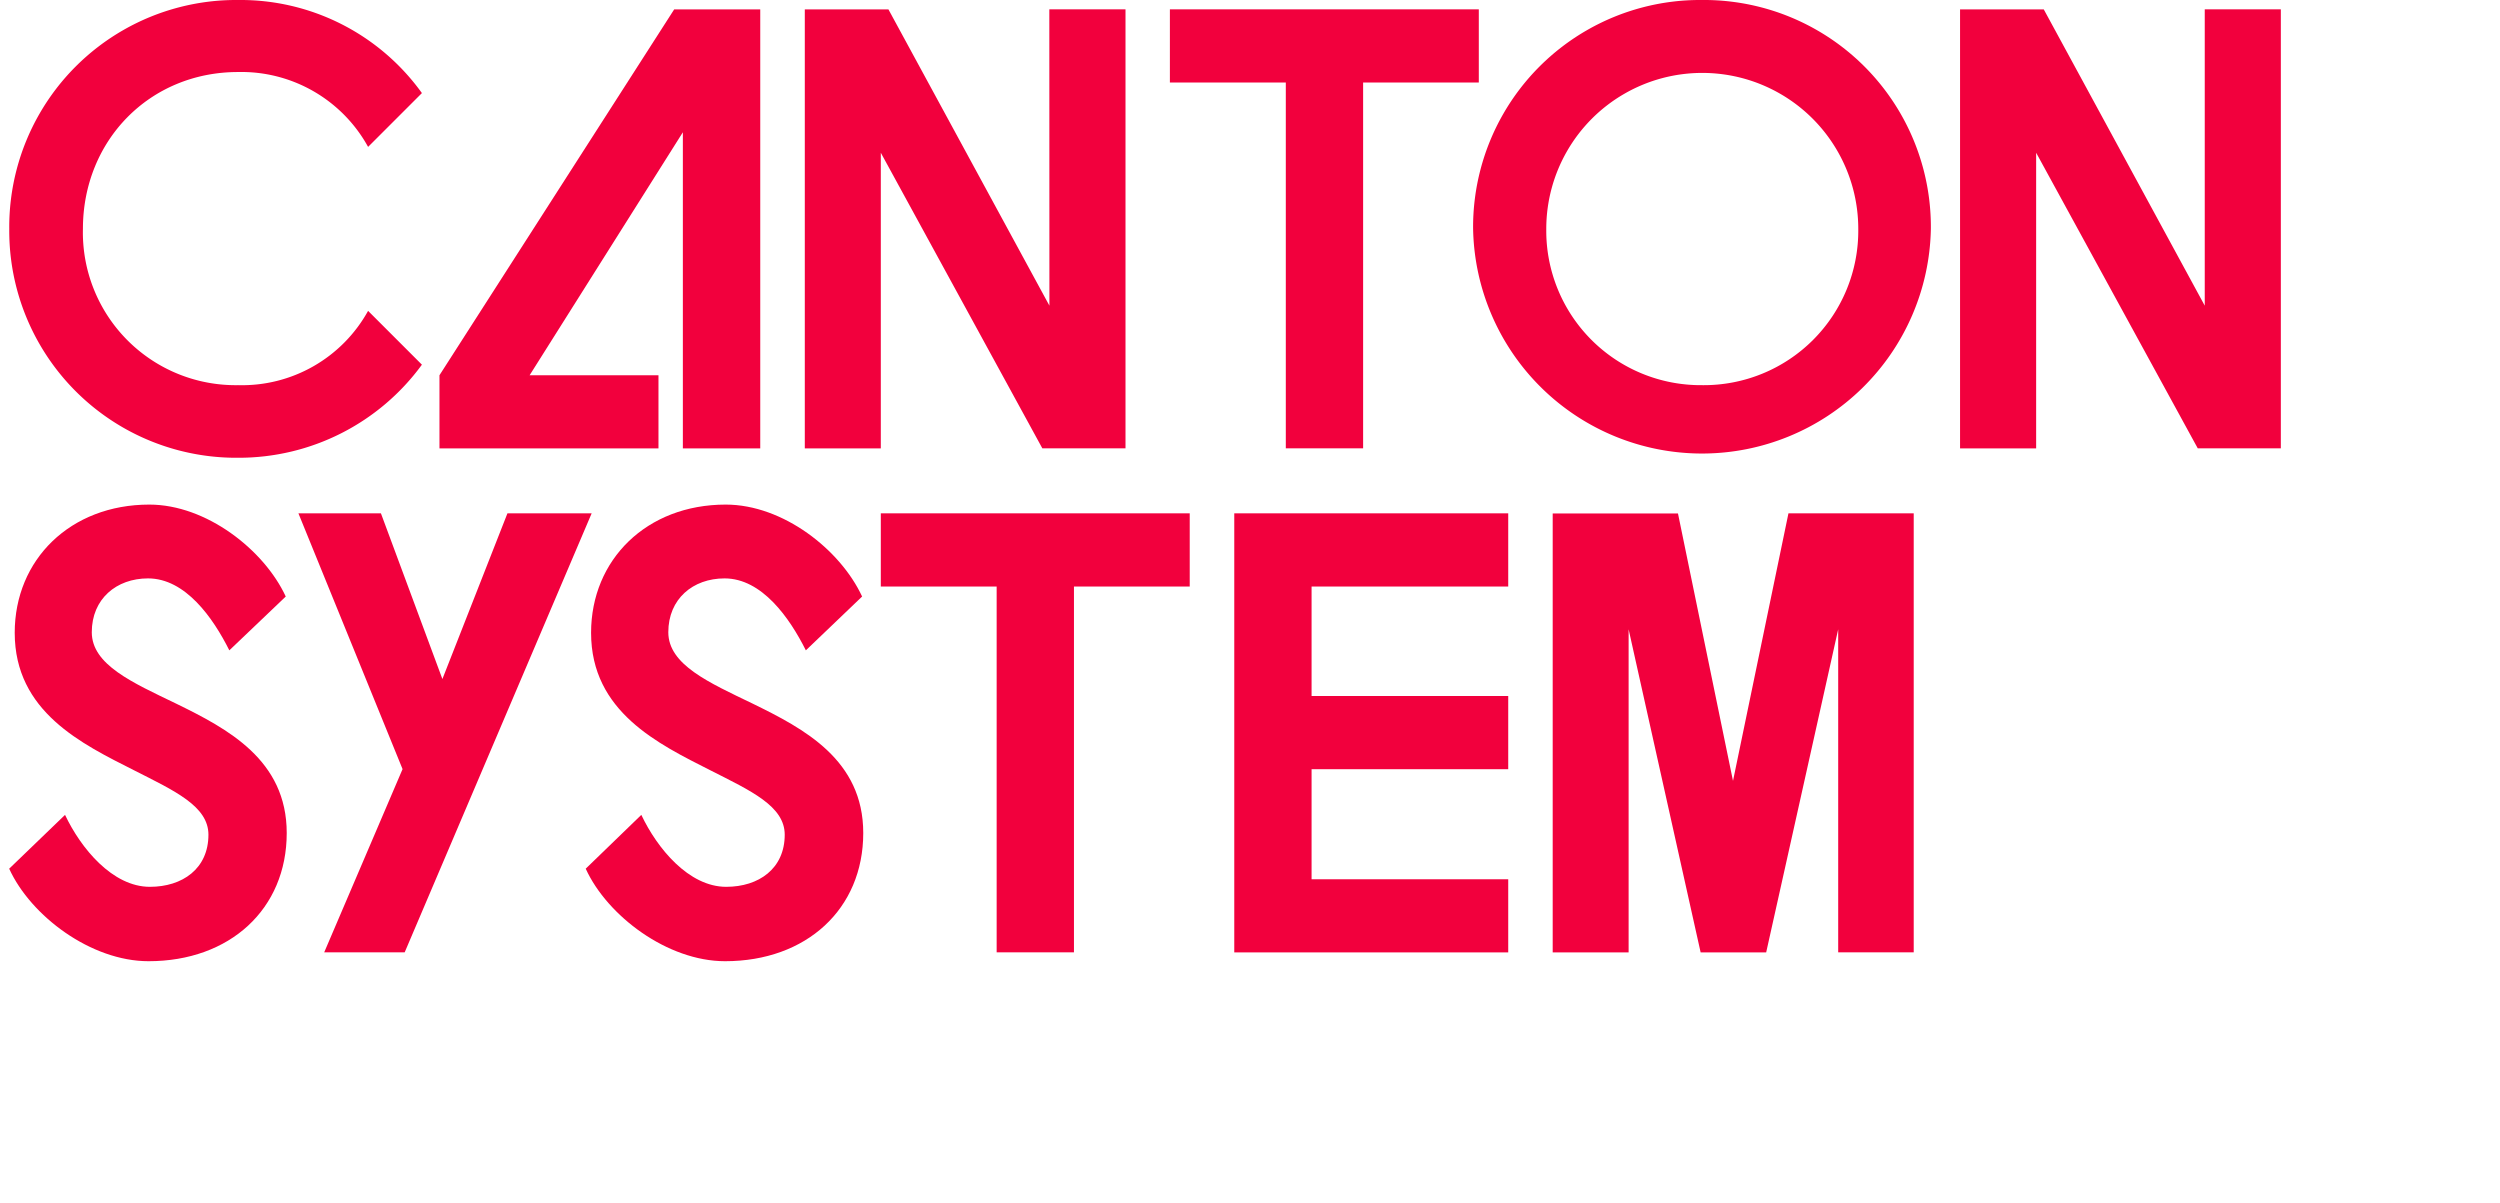 <svg xmlns="http://www.w3.org/2000/svg" width="307.53" height="148.02" viewBox="0 0 307.53 148.02">
    <defs>
        <style>
            .cls-1 {
                fill: #f2003d;
            }
        </style>
    </defs>
    <title>Asset 29</title>
    <g id="Layer_2" data-name="Layer 2">
        <g id="Layer_1-2" data-name="Layer 1">
            <path class="cls-1"
                d="M45.28,38.24l6.62,6.62A27.9,27.9,0,0,1,29.29,56.31,27.92,27.92,0,0,1,1.14,28.16,27.92,27.92,0,0,1,29.29,0,27.48,27.48,0,0,1,51.9,11.45l-6.62,6.62a17.79,17.79,0,0,0-16-9.21c-10.87,0-19.08,8.42-19.08,19.3A18.79,18.79,0,0,0,29.29,47.38,17.73,17.73,0,0,0,45.28,38.24Z" />
            <path class="cls-1" d="M81,46.16v9H54.06v-9l28.87-45H93.52v54H84V16.27L65.15,46.16Z" />
            <path class="cls-1" d="M129.08,1.15h9.37v54H128.22L108.35,18.79V55.16H99v-54h10.29l19.8,36.44Z" />
            <path class="cls-1" d="M143.91,1.15h38v9H167.68v45h-9.51v-45H143.91Z" />
            <path class="cls-1"
                d="M209.36,0a27.92,27.92,0,0,1,28.16,28.16,28.16,28.16,0,0,1-56.31,0A27.92,27.92,0,0,1,209.36,0Zm0,47.38a19,19,0,0,0,19.23-19.22,19.19,19.19,0,1,0-38.38,0A19,19,0,0,0,209.36,47.38Z" />
            <path class="cls-1" d="M271.21,1.15h9.36v54H270.35L250.47,18.79V55.16h-9.36v-54h10.3l19.8,36.44Z" />
            <path class="cls-1"
                d="M11.29,77.77c0,4,5,6.19,10.37,8.78,6.34,3.1,13.61,6.92,13.61,15.92,0,9.36-7,15.77-17,15.77-7.06,0-14.48-5.55-17.14-11.38L8,100.24c1.94,4.1,5.83,8.85,10.44,8.85,4,0,7.2-2.23,7.2-6.41,0-3.52-4.18-5.4-9.14-7.92-6.41-3.24-14.69-7.2-14.69-16.92,0-9,6.84-15.77,16.56-15.77,7,0,14.11,5.55,16.78,11.31L28.21,80c-2-4-5.4-8.85-10-8.85C14.32,71.15,11.29,73.67,11.29,77.77Z" />
            <path class="cls-1" d="M36.71,63.15H46.86l7.56,20.38,8-20.38H72.78l-23,54H39.88l9.64-22.54Z" />
            <path class="cls-1"
                d="M82.21,77.77c0,4,5,6.19,10.37,8.78,6.34,3.1,13.61,6.92,13.61,15.92,0,9.36-7,15.77-17,15.77-7.06,0-14.48-5.55-17.14-11.38l6.84-6.62c1.94,4.1,5.83,8.85,10.44,8.85,4,0,7.2-2.23,7.2-6.41,0-3.52-4.17-5.4-9.14-7.92C81,91.52,72.71,87.56,72.71,77.84c0-9,6.84-15.77,16.56-15.77,7.06,0,14.11,5.55,16.78,11.31L99.13,80c-2-4-5.4-8.85-10-8.85C85.24,71.15,82.21,73.67,82.21,77.77Z" />
            <path class="cls-1" d="M108.35,63.15h38v9H132.11v45H122.6v-45H108.35Z" />
            <path class="cls-1" d="M151.83,63.15h33.7v9H161.34V85.62h24.19v9H161.34v13.54h24.19v9h-33.7Z" />
            <path class="cls-1"
                d="M213.18,96.06,220,63.15h15.41v54h-9.29V77.41l-8.86,39.75h-8.06l-8.86-39.75v39.75H191v-54h15.41Z" />
        </g>
    </g>
</svg>
